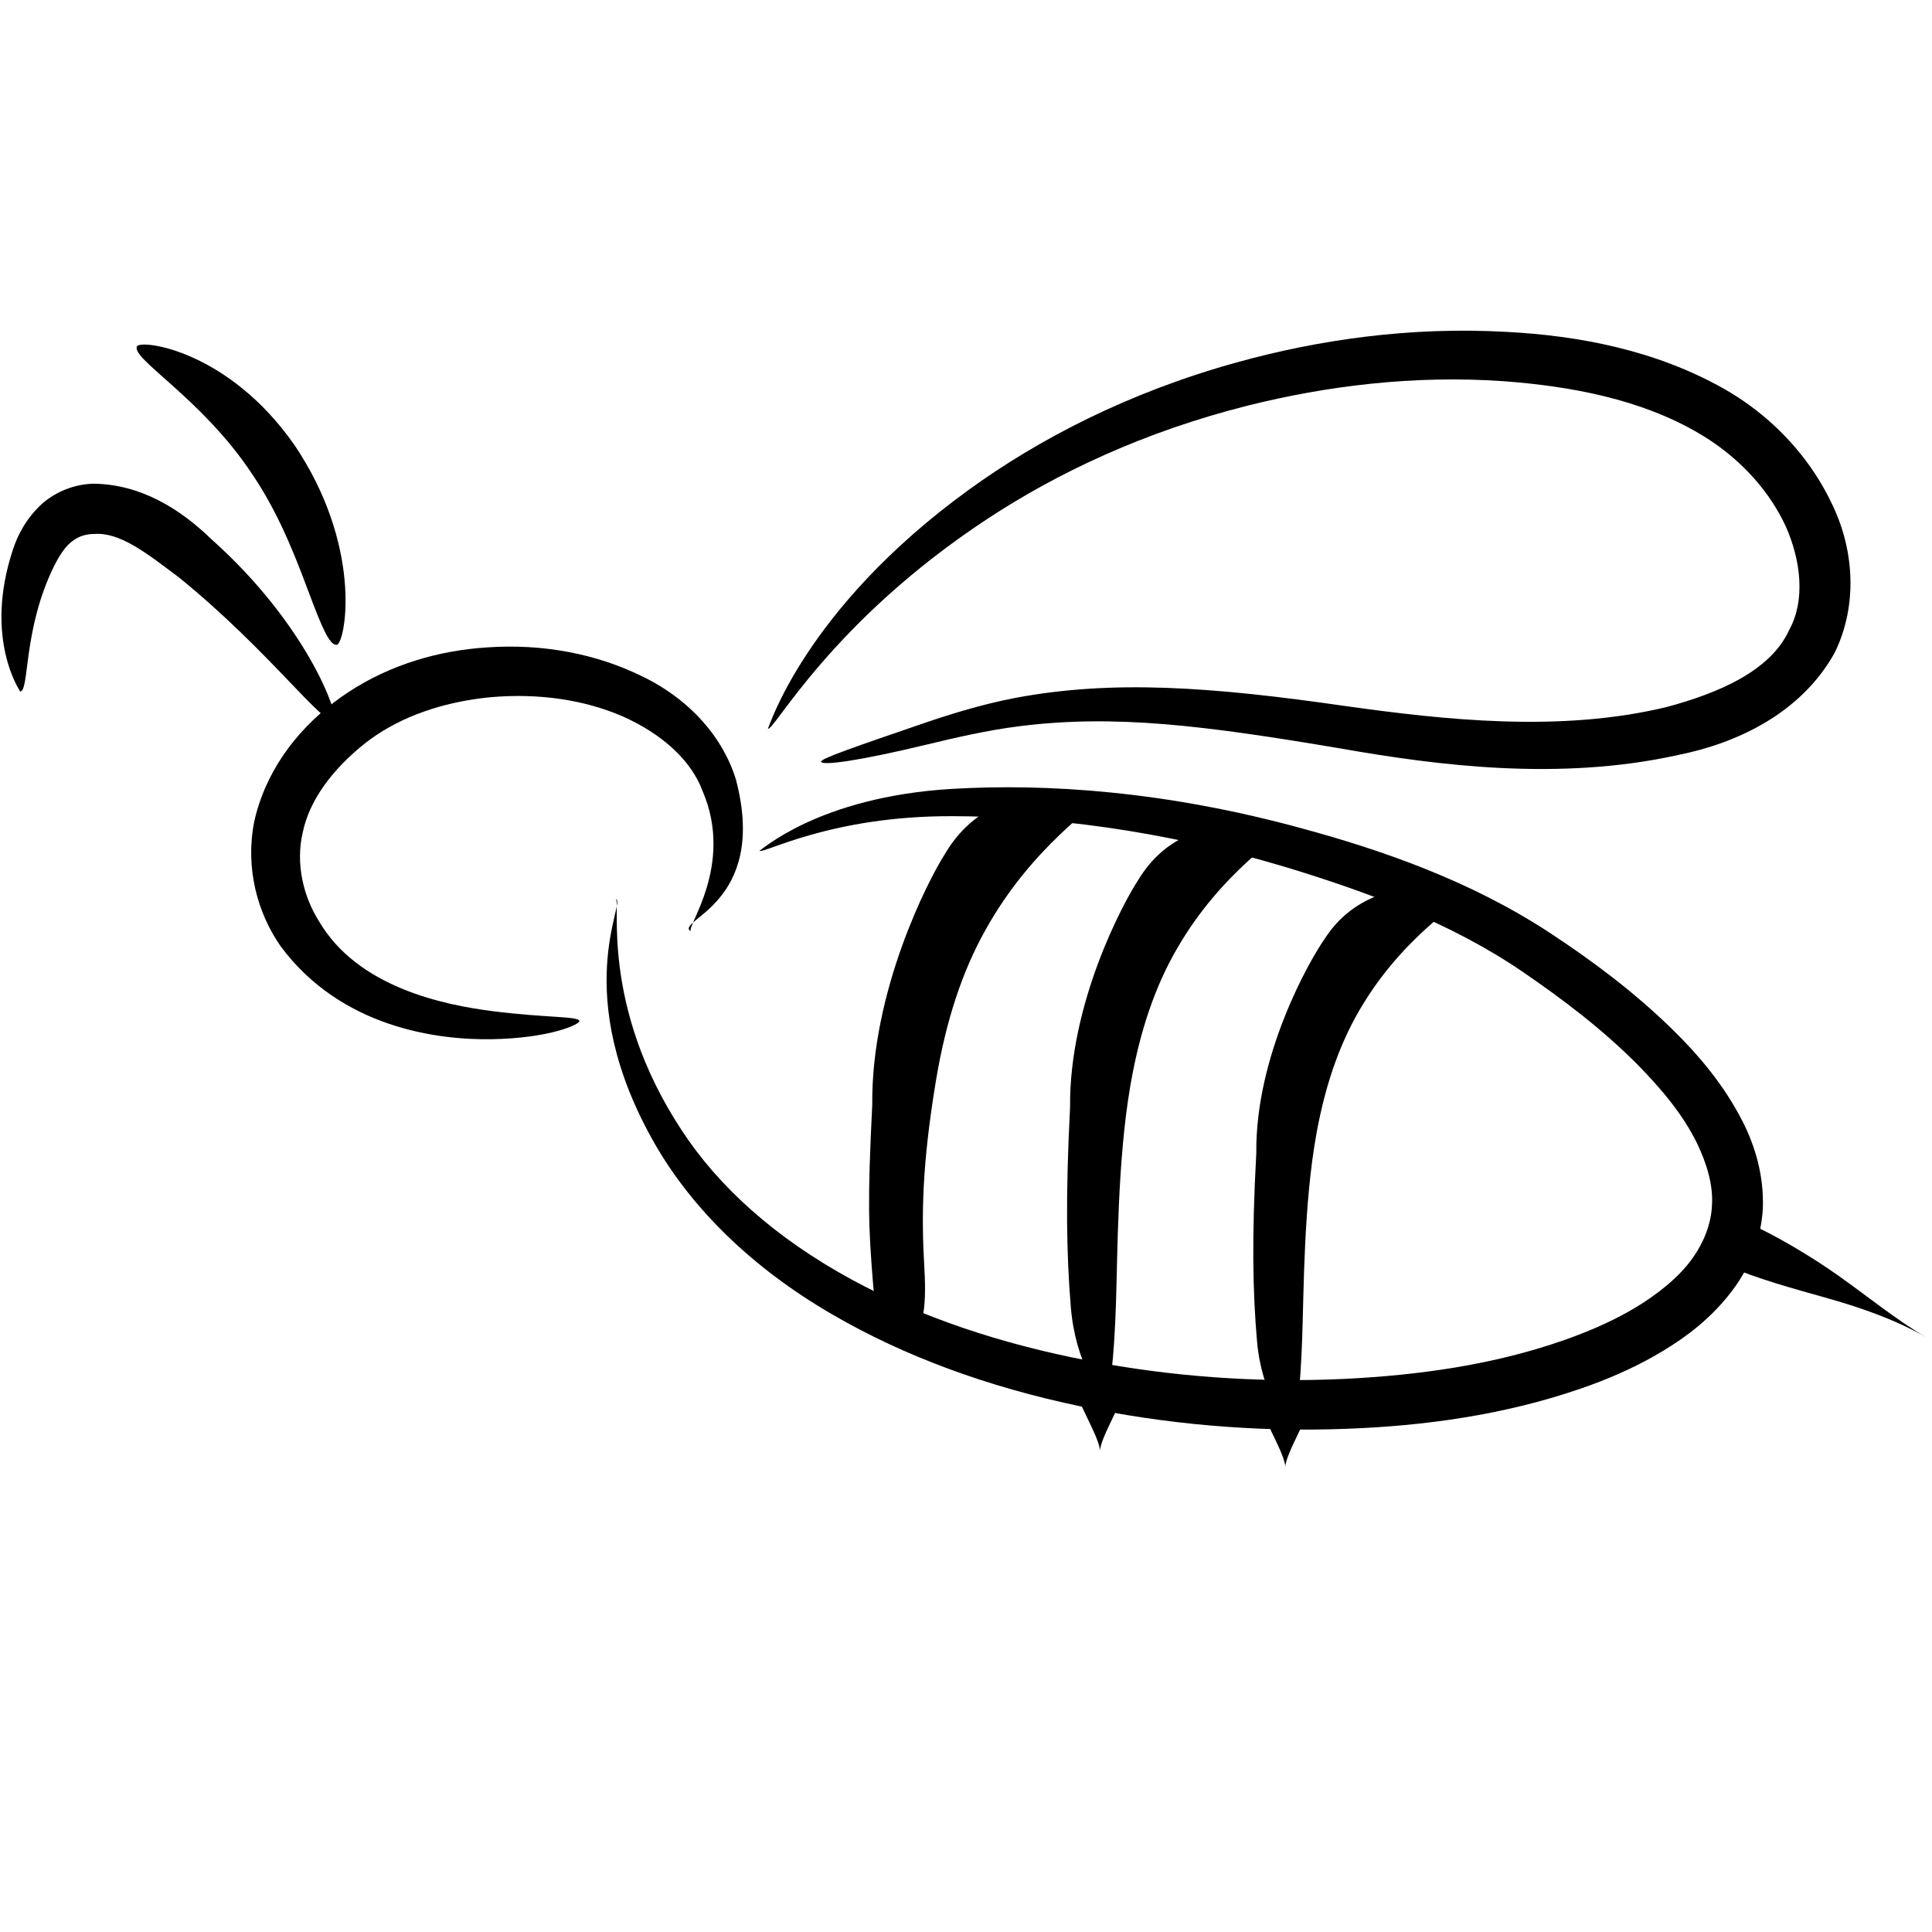 <?xml version="1.0" encoding="UTF-8" standalone="no"?>
<!-- Created with Inkscape (http://www.inkscape.org/) -->

<svg
   xmlns:dc="http://purl.org/dc/elements/1.1/"
   xmlns:cc="http://creativecommons.org/ns#"
   xmlns:rdf="http://www.w3.org/1999/02/22-rdf-syntax-ns#"
   xmlns:svg="http://www.w3.org/2000/svg"
   xmlns="http://www.w3.org/2000/svg"
   xmlns:sodipodi="http://sodipodi.sourceforge.net/DTD/sodipodi-0.dtd"
   xmlns:inkscape="http://www.inkscape.org/namespaces/inkscape"
   width="20mm"
   height="20mm"
   viewBox="0 0 20 20"
   version="1.1"
   id="svg8"
   inkscape:version="0.92.4 (5da689c313, 2019-01-14)"
   sodipodi:docname="bee.svg">
  <defs
     id="defs2">
    <inkscape:path-effect
       effect="skeletal"
       id="path-effect964"
       is_visible="true"
       pattern="M 0,5 C 0,2.24 2.24,0 5,0 7.76,0 10,2.24 10,5 10,7.76 7.76,10 5,10 2.24,10 0,7.76 0,5 Z"
       copytype="single_stretched"
       prop_scale="0.265"
       scale_y_rel="false"
       spacing="0"
       normal_offset="0"
       tang_offset="0"
       prop_units="false"
       vertical_pattern="false"
       fuse_tolerance="0" />
    <inkscape:path-effect
       effect="skeletal"
       id="path-effect960"
       is_visible="true"
       pattern="M 0,5 C 0,2.24 2.24,0 5,0 7.76,0 10,2.24 10,5 10,7.76 7.76,10 5,10 2.24,10 0,7.76 0,5 Z"
       copytype="single_stretched"
       prop_scale="0.265"
       scale_y_rel="false"
       spacing="0"
       normal_offset="0"
       tang_offset="0"
       prop_units="false"
       vertical_pattern="false"
       fuse_tolerance="0" />
    <inkscape:path-effect
       effect="skeletal"
       id="path-effect956"
       is_visible="true"
       pattern="M 0,5 C 0,2.24 2.24,0 5,0 7.76,0 10,2.24 10,5 10,7.76 7.76,10 5,10 2.24,10 0,7.76 0,5 Z"
       copytype="single_stretched"
       prop_scale="0.265"
       scale_y_rel="false"
       spacing="0"
       normal_offset="0"
       tang_offset="0"
       prop_units="false"
       vertical_pattern="false"
       fuse_tolerance="0" />
    <inkscape:path-effect
       effect="skeletal"
       id="path-effect952"
       is_visible="true"
       pattern="M 0,5 C 0,2.24 2.24,0 5,0 7.76,0 10,2.24 10,5 10,7.76 7.76,10 5,10 2.24,10 0,7.76 0,5 Z"
       copytype="single_stretched"
       prop_scale="0.265"
       scale_y_rel="false"
       spacing="0"
       normal_offset="0"
       tang_offset="0"
       prop_units="false"
       vertical_pattern="false"
       fuse_tolerance="0" />
    <inkscape:path-effect
       effect="powerstroke"
       id="path-effect948"
       is_visible="true"
       offset_points="0,0.132"
       sort_points="true"
       interpolator_type="CubicBezierJohan"
       interpolator_beta="0.2"
       start_linecap_type="zerowidth"
       linejoin_type="extrp_arc"
       miter_limit="4"
       end_linecap_type="zerowidth" />
    <inkscape:path-effect
       effect="powerstroke"
       id="path-effect923"
       is_visible="true"
       offset_points="0.028,1.231"
       sort_points="true"
       interpolator_type="CubicBezierJohan"
       interpolator_beta="0.2"
       start_linecap_type="zerowidth"
       linejoin_type="extrp_arc"
       miter_limit="4"
       end_linecap_type="zerowidth" />
    <inkscape:path-effect
       effect="powerstroke"
       id="path-effect919"
       is_visible="true"
       offset_points="0,0.132"
       sort_points="true"
       interpolator_type="CubicBezierJohan"
       interpolator_beta="0.2"
       start_linecap_type="zerowidth"
       linejoin_type="extrp_arc"
       miter_limit="4"
       end_linecap_type="zerowidth" />
    <inkscape:path-effect
       end_linecap_type="zerowidth"
       miter_limit="4"
       linejoin_type="extrp_arc"
       start_linecap_type="zerowidth"
       interpolator_beta="0.2"
       interpolator_type="CubicBezierJohan"
       sort_points="true"
       offset_points="0,1.337"
       is_visible="true"
       id="path-effect915"
       effect="powerstroke" />
    <inkscape:path-effect
       effect="powerstroke"
       id="path-effect911"
       is_visible="true"
       offset_points="0,1.337"
       sort_points="true"
       interpolator_type="CubicBezierJohan"
       interpolator_beta="0.2"
       start_linecap_type="zerowidth"
       linejoin_type="extrp_arc"
       miter_limit="4"
       end_linecap_type="zerowidth" />
    <inkscape:path-effect
       effect="powerstroke"
       id="path-effect907"
       is_visible="true"
       offset_points="0,0.132"
       sort_points="true"
       interpolator_type="CubicBezierJohan"
       interpolator_beta="0.2"
       start_linecap_type="zerowidth"
       linejoin_type="extrp_arc"
       miter_limit="4"
       end_linecap_type="zerowidth" />
    <inkscape:path-effect
       effect="skeletal"
       id="path-effect885"
       is_visible="true"
       pattern="M 0,5 C 0,2.24 2.24,0 5,0 7.76,0 10,2.24 10,5 10,7.76 7.76,10 5,10 2.24,10 0,7.76 0,5 Z"
       copytype="single_stretched"
       prop_scale="0.196"
       scale_y_rel="false"
       spacing="0"
       normal_offset="0"
       tang_offset="0"
       prop_units="false"
       vertical_pattern="false"
       fuse_tolerance="0" />
    <inkscape:path-effect
       effect="powerstroke"
       id="path-effect881"
       is_visible="true"
       offset_points="0.013,1.277"
       sort_points="true"
       interpolator_type="CubicBezierJohan"
       interpolator_beta="0.2"
       start_linecap_type="zerowidth"
       linejoin_type="extrp_arc"
       miter_limit="4"
       end_linecap_type="zerowidth" />
    <inkscape:path-effect
       effect="powerstroke"
       id="path-effect877"
       is_visible="true"
       offset_points="0,0.132"
       sort_points="true"
       interpolator_type="CubicBezierJohan"
       interpolator_beta="0.2"
       start_linecap_type="zerowidth"
       linejoin_type="extrp_arc"
       miter_limit="4"
       end_linecap_type="zerowidth" />
    <inkscape:path-effect
       effect="powerstroke"
       id="path-effect873"
       is_visible="true"
       offset_points="1,0.132"
       sort_points="true"
       interpolator_type="CubicBezierJohan"
       interpolator_beta="0.2"
       start_linecap_type="zerowidth"
       linejoin_type="extrp_arc"
       miter_limit="4"
       end_linecap_type="zerowidth" />
    <inkscape:path-effect
       effect="skeletal"
       id="path-effect869"
       is_visible="true"
       pattern="M 0,5 C 0,2.24 2.24,0 5,0 7.76,0 10,2.24 10,5 10,7.76 7.76,10 5,10 2.24,10 0,7.76 0,5 Z"
       copytype="single_stretched"
       prop_scale="0.265"
       scale_y_rel="false"
       spacing="0"
       normal_offset="0"
       tang_offset="0"
       prop_units="false"
       vertical_pattern="false"
       fuse_tolerance="0" />
    <inkscape:path-effect
       fuse_tolerance="0"
       vertical_pattern="false"
       prop_units="false"
       tang_offset="0"
       normal_offset="0"
       spacing="0"
       scale_y_rel="false"
       prop_scale="0.265"
       copytype="single_stretched"
       pattern="M 0,5 C 0,2.24 2.24,0 5,0 7.76,0 10,2.24 10,5 10,7.76 7.76,10 5,10 2.24,10 0,7.76 0,5 Z"
       is_visible="true"
       id="path-effect865"
       effect="skeletal" />
    <inkscape:path-effect
       effect="skeletal"
       id="path-effect861"
       is_visible="true"
       pattern="M 0,5 C 0,2.24 2.24,0 5,0 7.76,0 10,2.24 10,5 10,7.76 7.76,10 5,10 2.24,10 0,7.76 0,5 Z"
       copytype="single_stretched"
       prop_scale="0.265"
       scale_y_rel="false"
       spacing="0"
       normal_offset="0"
       tang_offset="0"
       prop_units="false"
       vertical_pattern="false"
       fuse_tolerance="0" />
    <inkscape:path-effect
       effect="skeletal"
       id="path-effect857"
       is_visible="true"
       pattern="M 0,5 C 0,2.24 2.24,0 5,0 7.76,0 10,2.24 10,5 10,7.76 7.76,10 5,10 2.24,10 0,7.76 0,5 Z"
       copytype="single_stretched"
       prop_scale="0.265"
       scale_y_rel="false"
       spacing="0"
       normal_offset="0"
       tang_offset="0"
       prop_units="false"
       vertical_pattern="false"
       fuse_tolerance="0" />
    <inkscape:path-effect
       effect="skeletal"
       id="path-effect853"
       is_visible="true"
       pattern="M 0,5 C 0,2.24 2.24,0 5,0 7.76,0 10,2.24 10,5 10,7.76 7.76,10 5,10 2.24,10 0,7.76 0,5 Z"
       copytype="single_stretched"
       prop_scale="0.265"
       scale_y_rel="false"
       spacing="0"
       normal_offset="0"
       tang_offset="0"
       prop_units="false"
       vertical_pattern="false"
       fuse_tolerance="0" />
    <inkscape:path-effect
       effect="skeletal"
       id="path-effect849"
       is_visible="true"
       pattern="M 0,5 C 0,2.24 2.24,0 5,0 7.76,0 10,2.24 10,5 10,7.76 7.76,10 5,10 2.24,10 0,7.76 0,5 Z"
       copytype="single_stretched"
       prop_scale="0.265"
       scale_y_rel="false"
       spacing="0"
       normal_offset="0"
       tang_offset="0"
       prop_units="false"
       vertical_pattern="false"
       fuse_tolerance="0" />
    <inkscape:path-effect
       effect="skeletal"
       id="path-effect845"
       is_visible="true"
       pattern="M 0,5 C 0,2.24 2.24,0 5,0 7.76,0 10,2.24 10,5 10,7.76 7.76,10 5,10 2.24,10 0,7.76 0,5 Z"
       copytype="single_stretched"
       prop_scale="0.265"
       scale_y_rel="false"
       spacing="0"
       normal_offset="0"
       tang_offset="0"
       prop_units="false"
       vertical_pattern="false"
       fuse_tolerance="0" />
    <inkscape:path-effect
       effect="skeletal"
       id="path-effect841"
       is_visible="true"
       pattern="M 0,5 C 0,2.24 2.24,0 5,0 7.76,0 10,2.24 10,5 10,7.76 7.76,10 5,10 2.24,10 0,7.76 0,5 Z"
       copytype="single_stretched"
       prop_scale="0.265"
       scale_y_rel="false"
       spacing="0"
       normal_offset="0"
       tang_offset="0"
       prop_units="false"
       vertical_pattern="false"
       fuse_tolerance="0" />
    <inkscape:path-effect
       effect="skeletal"
       id="path-effect837"
       is_visible="true"
       pattern="M 0,5 C 0,2.24 2.24,0 5,0 7.76,0 10,2.24 10,5 10,7.76 7.76,10 5,10 2.24,10 0,7.76 0,5 Z"
       copytype="single_stretched"
       prop_scale="0.265"
       scale_y_rel="false"
       spacing="0"
       normal_offset="0"
       tang_offset="0"
       prop_units="false"
       vertical_pattern="false"
       fuse_tolerance="0" />
    <inkscape:path-effect
       effect="skeletal"
       id="path-effect833"
       is_visible="true"
       pattern="M 0,5 C 0,2.24 2.24,0 5,0 7.76,0 10,2.24 10,5 10,7.76 7.76,10 5,10 2.24,10 0,7.76 0,5 Z"
       copytype="single_stretched"
       prop_scale="0.265"
       scale_y_rel="false"
       spacing="0"
       normal_offset="0"
       tang_offset="0"
       prop_units="false"
       vertical_pattern="false"
       fuse_tolerance="0" />
    <inkscape:path-effect
       effect="skeletal"
       id="path-effect829"
       is_visible="true"
       pattern="M 0,5 C 0,2.24 2.24,0 5,0 7.76,0 10,2.24 10,5 10,7.76 7.76,10 5,10 2.24,10 0,7.76 0,5 Z"
       copytype="single_stretched"
       prop_scale="0.265"
       scale_y_rel="false"
       spacing="0"
       normal_offset="0"
       tang_offset="0"
       prop_units="false"
       vertical_pattern="false"
       fuse_tolerance="0" />
    <inkscape:path-effect
       effect="skeletal"
       id="path-effect825"
       is_visible="true"
       pattern="M 0,5 C 0,2.24 2.24,0 5,0 7.76,0 10,2.24 10,5 10,7.76 7.76,10 5,10 2.24,10 0,7.76 0,5 Z"
       copytype="single_stretched"
       prop_scale="0.265"
       scale_y_rel="false"
       spacing="0"
       normal_offset="0"
       tang_offset="0"
       prop_units="false"
       vertical_pattern="false"
       fuse_tolerance="0" />
    <inkscape:path-effect
       effect="skeletal"
       id="path-effect821"
       is_visible="true"
       pattern="M 0,5 C 0,2.24 2.24,0 5,0 7.76,0 10,2.24 10,5 10,7.76 7.76,10 5,10 2.24,10 0,7.76 0,5 Z"
       copytype="single_stretched"
       prop_scale="0.265"
       scale_y_rel="false"
       spacing="0"
       normal_offset="0"
       tang_offset="0"
       prop_units="false"
       vertical_pattern="false"
       fuse_tolerance="0" />
  </defs>
  <sodipodi:namedview
     id="base"
     pagecolor="#ffffff"
     bordercolor="#666666"
     borderopacity="1.0"
     inkscape:pageopacity="0.0"
     inkscape:pageshadow="2"
     inkscape:zoom="11.2"
     inkscape:cx="45.48974"
     inkscape:cy="36.961255"
     inkscape:document-units="mm"
     inkscape:current-layer="layer1"
     showgrid="false"
     inkscape:window-width="1920"
     inkscape:window-height="1056"
     inkscape:window-x="0"
     inkscape:window-y="24"
     inkscape:window-maximized="0" />
  <g
     inkscape:label="Layer 1"
     inkscape:groupmode="layer"
     id="layer1"
     transform="translate(0,-277)">
    <g
       id="g977"
       transform="matrix(0.201,0,0,0.201,-8.252,261.959)">
      <path
         transform="translate(-3.685,2.646)"
         sodipodi:nodetypes="cssc"
         inkscape:original-d="m 83.855814,115.99171 c 4.030168,-1.99935 6.695089,-2.38497 9.952024,-2.47584 12.557302,-0.35038 24.672142,4.11149 30.058972,7.72117 40.43563,27.09562 -50.770433,35.8125 -47.417405,-2.74623"
         inkscape:path-effect="#path-effect833"
         inkscape:connector-curvature="0"
         id="path831"
         d="m 83.856,115.992 c 0.03,0.06 2.977,-2.769 9.932,-3.179 4.81,-0.281 10.945,0.099 18.037,2.045 3.998,1.087 8.593,2.655 12.723,5.363 0,0 0,0 0,1e-5 2.14,1.406 4.329,3.025 6.312,4.969 1.352,1.316 2.658,2.861 3.604,4.707 0.684,1.321 1.127,2.87 1.066,4.519 -0.081,1.45 -0.584,2.835 -1.403,4.001 -0.9,1.271 -2.058,2.276 -3.296,3.066 -0.293,0.189 -0.59,0.368 -0.891,0.539 -1.218,0.69 -2.488,1.23 -3.755,1.667 -4.006,1.387 -8.15,1.936 -12.065,2.081 -4.822,0.186 -9.438,-0.254 -13.713,-1.151 0,0 0,0 0,0 -4.835,-1.01 -9.106,-2.592 -12.78,-4.725 -4.224,-2.444 -7.235,-5.496 -9.104,-8.696 -4.56,-7.886 -1.47,-12.654 -2.074,-12.706 0.288,0.025 -0.85,5.454 3.393,11.894 1.87,2.868 4.764,5.527 8.791,7.716 3.519,1.906 7.592,3.288 12.242,4.178 0,0 0,0 0,0 4.11,0.783 8.529,1.14 13.133,0.92 3.748,-0.185 7.643,-0.713 11.305,-2.003 1.154,-0.407 2.28,-0.884 3.323,-1.474 0.258,-0.146 0.51,-0.299 0.756,-0.459 1.031,-0.679 1.946,-1.445 2.571,-2.357 0.552,-0.796 0.905,-1.72 0.945,-2.623 0.076,-1.051 -0.265,-2.172 -0.769,-3.22 -0.729,-1.493 -1.861,-2.829 -3.076,-4.063 -1.79,-1.802 -3.838,-3.353 -5.876,-4.747 0,0 -1e-5,0 -1e-5,0 -3.73,-2.558 -8.097,-4.144 -11.959,-5.328 -6.819,-2.073 -12.7,-2.69 -17.4,-2.706 -6.369,-0.031 -9.857,2.004 -9.972,1.773 z"
         style="fill:#000000;stroke:none;stroke-width:0.265px;stroke-linecap:butt;stroke-linejoin:miter;stroke-opacity:1" />
      <path
         sodipodi:nodetypes="csc"
         inkscape:original-d="m 76.639535,122.80708 c 7.289777,-11.78738 -9.541774,-16.9576 -17.57297,-10.75759 -8.31621,6.42003 -2.494574,17.4308 11.826678,15.36799"
         inkscape:path-effect="#path-effect845"
         inkscape:connector-curvature="0"
         id="path843"
         d="m 76.64,122.807 c -0.299,-0.185 2.253,-3.393 0.598,-7.24 -10e-7,0 0,0 0,0 -0.582,-1.564 -2.051,-2.919 -4.12,-3.844 -1.959,-0.847 -4.297,-1.202 -6.791,-0.985 -2.034,0.195 -4.156,0.788 -5.906,1.963 -0.187,0.126 -0.369,0.257 -0.545,0.395 -1.63,1.292 -2.879,2.89 -3.231,4.616 -0.371,1.575 0.026,3.275 0.827,4.546 1.995,3.432 6.449,4.331 8.963,4.651 2.767,0.352 4.423,0.253 4.459,0.507 0.024,0.169 -1.507,0.888 -4.536,0.937 -2.731,0.044 -7.725,-0.573 -10.847,-4.784 -1.202,-1.721 -1.826,-4.024 -1.37,-6.384 0.532,-2.48 2.073,-4.638 4.118,-6.184 0.227,-0.173 0.459,-0.339 0.697,-0.496 2.227,-1.478 4.773,-2.179 7.17,-2.33 2.908,-0.206 5.655,0.342 7.955,1.467 2.516,1.197 4.229,3.198 4.88,5.353 0,0 -10e-7,0 -10e-7,0 1.686,6.431 -3.231,7.248 -2.32,7.811 z"
         style="fill:#000000;stroke:none;stroke-width:0.265px;stroke-linecap:butt;stroke-linejoin:miter;stroke-opacity:1" />
      <path
         sodipodi:nodetypes="cc"
         transform="translate(-9.221,-4.143)"
         inkscape:original-d="M 67.619189,112.18312 C 66.615456,104.3225 63.350239,99.744124 57.329314,96.815122"
         inkscape:path-effect="#path-effect853"
         inkscape:connector-curvature="0"
         id="path851"
         d="m 67.619,112.183 c -0.377,0.048 -0.796,-0.993 -1.404,-2.604 -0.596,-1.581 -1.41,-3.801 -2.718,-5.833 -0.077,-0.12 -0.155,-0.238 -0.234,-0.354 -2.572,-3.893 -6.244,-5.94 -5.933,-6.577 0.183,-0.377 4.704,0.181 8.119,5.092 0.094,0.138 0.186,0.279 0.276,0.422 3.249,5.152 2.313,9.801 1.895,9.855 z"
         style="fill:#000000;stroke:none;stroke-width:0.265px;stroke-linecap:butt;stroke-linejoin:miter;stroke-opacity:1" />
      <path
         sodipodi:nodetypes="cc"
         inkscape:original-d="M 58.264758,111.91585 C 47.566585,96.658474 41.302046,98.650333 42.094952,110.44587"
         inkscape:path-effect="#path-effect857"
         inkscape:connector-curvature="0"
         id="path855"
         d="m 58.265,111.916 c -0.516,0.362 -3.342,-3.573 -7.989,-7.343 -10e-7,0 -10e-7,0 -10e-7,0 -0.755,-0.562 -1.578,-1.207 -2.332,-1.641 -0.721,-0.416 -1.39,-0.651 -2.043,-0.6 -0.39,-0.005 -0.789,0.12 -1.07,0.333 -0.4,0.264 -0.717,0.783 -0.988,1.314 -1.616,3.271 -1.262,6.435 -1.748,6.468 0.014,-9.3e-4 -1.903,-2.697 -0.373,-7.316 0.255,-0.785 0.72,-1.653 1.531,-2.385 0.709,-0.601 1.612,-0.968 2.588,-1.004 1.207,0.008 2.331,0.326 3.359,0.847 1.101,0.558 2.02,1.312 2.752,2.021 0,0 0,0 0,0 4.996,4.462 6.577,9.123 6.313,9.307 z"
         style="fill:#000000;stroke:none;stroke-width:0.265px;stroke-linecap:butt;stroke-linejoin:miter;stroke-opacity:1" />
      <path
         sodipodi:nodetypes="ccccsssccc"
         inkscape:connector-curvature="0"
         id="path883"
         d="m 97.42,116.059 c 0.189,0.314 -3.161,2.237 -5.632,6.705 -1.185,2.122 -2.006,4.63 -2.511,7.612 -0.01,0.062 -0.021,0.124 -0.031,0.186 -0.696,4.241 -0.748,6.827 -0.583,9.603 0.274,4.625 -1.23,2.941 -1.23,2.941 0.112,-0.227 -1.165,1.014 -1.416,-2.175 -0.233,-2.958 -0.291,-4.1 -0.039,-9.212 -0.056,-5.842 2.868,-11.542 3.743,-12.907 2.565,-4.349 7.663,-2.813 7.7,-2.753 z"
         style="fill:#000000;stroke:none;stroke-width:0.265px;stroke-linecap:butt;stroke-linejoin:miter;stroke-opacity:1" />
      <path
         style="fill:#000000;stroke:none;stroke-width:0.238px;stroke-linecap:butt;stroke-linejoin:miter;stroke-opacity:1"
         d="m 116.594,120.786 c 0.179,0.27 -2.993,1.919 -5.334,5.752 -1.122,1.82 -1.9,3.972 -2.378,6.531 -0.01,0.053 -0.02,0.106 -0.029,0.159 -0.659,3.638 -0.646,8.123 -0.732,10.508 -0.098,2.752 -0.306,4.45 -0.577,4.45 -0.24,0 -1.512,-1.543 -1.75,-4.279 -0.22,-2.538 -0.276,-5.301 -0.037,-9.686 -0.053,-5.012 2.717,-9.902 3.545,-11.073 2.429,-3.731 7.258,-2.413 7.292,-2.362 z"
         id="path903"
         inkscape:connector-curvature="0"
         sodipodi:nodetypes="ccccsssccc" />
      <path
         transform="translate(0.567,-4.914)"
         sodipodi:nodetypes="cc"
         inkscape:original-d="m 97.13988,151.00669 v 3.47266"
         inkscape:path-effect="#path-effect911"
         inkscape:connector-curvature="0"
         id="path909"
         d="m 97.14,151.007 c 0,0 -1.337,0 -1.337,0 0,0.695 1.337,2.778 1.337,3.473 0,-0.695 1.337,-2.778 1.337,-3.473 0,0 -1.337,0 -1.337,0 z"
         style="fill:#000000;fill-rule:nonzero;stroke:none;stroke-width:0.265px;stroke-linecap:butt;stroke-linejoin:miter;stroke-opacity:1" />
      <path
         transform="translate(10.111,-4.087)"
         style="fill:#000000;fill-rule:nonzero;stroke:none;stroke-width:0.265px;stroke-linecap:butt;stroke-linejoin:miter;stroke-opacity:1"
         d="m 97.14,151.007 c 0,0 -1.337,0 -1.337,0 0,0.695 1.337,2.778 1.337,3.473 0,-0.695 1.337,-2.778 1.337,-3.473 0,0 -1.337,0 -1.337,0 z"
         id="path913"
         inkscape:connector-curvature="0"
         inkscape:path-effect="#path-effect915"
         inkscape:original-d="m 97.13988,151.00669 v 3.47266"
         sodipodi:nodetypes="cc" />
      <path
         transform="translate(-1.871,-1.336)"
         sodipodi:nodetypes="cc"
         inkscape:original-d="m 131.7247,139.95089 c 5.48007,2.39858 6.09565,2.61251 10.4189,5.09481"
         inkscape:path-effect="#path-effect923"
         inkscape:connector-curvature="0"
         id="path921"
         d="m 131.725,139.951 c 0.089,0.039 -0.138,1.283 -0.05,1.321 1.76,0.77 3.692,1.281 5.416,1.769 1.77,0.501 3.526,1.129 5.052,2.005 -1.5,-0.861 -2.977,-2.074 -4.499,-3.153 -1.435,-1.018 -3.313,-2.145 -4.983,-2.875 -0.089,-0.039 -0.848,0.972 -0.936,0.933 z"
         style="fill:#000000;fill-rule:nonzero;stroke:none;stroke-width:0.265px;stroke-linecap:butt;stroke-linejoin:miter;stroke-opacity:1" />
      <path
         sodipodi:nodetypes="ccccsssccc"
         inkscape:connector-curvature="0"
         id="path944"
         d="m 107.003,117.589 c 0.179,0.286 -2.993,2.037 -5.334,6.106 -1.122,1.932 -1.9,4.217 -2.378,6.932 -0.01,0.056 -0.02,0.113 -0.029,0.169 -0.659,3.862 -0.646,8.623 -0.732,11.154 -0.098,2.921 -0.306,4.724 -0.577,4.724 -0.24,0 -1.512,-1.638 -1.75,-4.542 -0.22,-2.694 -0.276,-5.627 -0.037,-10.281 -0.053,-5.32 2.717,-10.511 3.545,-11.754 2.429,-3.96 7.258,-2.562 7.292,-2.507 z"
         style="fill:#000000;stroke:none;stroke-width:0.246px;stroke-linecap:butt;stroke-linejoin:miter;stroke-opacity:1" />
      <path
         sodipodi:nodetypes="cssc"
         inkscape:original-d="M 80.603422,112.35862 C 91.892663,93.15119 118.25859,89.678535 129.22164,96.015924 c 8.78,5.075436 11.3046,21.030506 -18.95455,16.277416 -17.111697,-2.6879 -18.603623,-0.0292 -26.923342,1.76618"
         inkscape:path-effect="#path-effect964"
         inkscape:connector-curvature="0"
         id="path962"
         d="m 80.603,112.359 c 0.036,0.021 1.837,-6.122 10.312,-12.278 10e-7,0 2e-6,0 3e-6,0 3.603,-2.617 8.223,-5.031 13.826,-6.583 4.2,-1.167 8.946,-1.856 13.927,-1.573 3.658,0.192 7.653,0.927 11.213,2.951 1.82,1.042 3.439,2.516 4.634,4.327 0.338,0.513 0.64,1.049 0.902,1.606 1.136,2.35 1.319,5.186 0.135,7.627 -1.753,3.164 -5.089,4.677 -8.034,5.271 -6.146,1.371 -12.437,0.546 -17.422,-0.327 -7.064,-1.197 -11.638,-1.757 -16.474,-1.155 0,0 -3e-6,0 -3e-6,0 -1.736,0.21 -3.53,0.64 -4.815,0.948 -3.451,0.832 -5.416,1.108 -5.463,0.886 -0.034,-0.158 1.83,-0.794 5.157,-1.936 1.281,-0.44 3.039,-1.008 4.894,-1.358 0,0 3e-6,0 3e-6,0 4.962,-0.921 9.977,-0.582 17.043,0.442 4.931,0.685 10.99,1.377 16.502,0.024 2.553,-0.691 5.312,-1.82 6.276,-3.986 0.817,-1.485 0.599,-3.539 -0.195,-5.316 -0.203,-0.438 -0.442,-0.862 -0.711,-1.27 -0.952,-1.44 -2.273,-2.641 -3.747,-3.503 -3.004,-1.771 -6.624,-2.434 -10.055,-2.691 -4.65,-0.327 -9.151,0.246 -13.179,1.253 -5.368,1.348 -9.84,3.482 -13.402,5.823 0,0 -3e-6,1e-5 -3e-6,1e-5 -8.092,5.317 -11.028,10.991 -11.323,10.817 z"
         style="fill:#000000;stroke:none;stroke-width:0.265px;stroke-linecap:butt;stroke-linejoin:miter;stroke-opacity:1" />
    </g>
  </g>
</svg>

